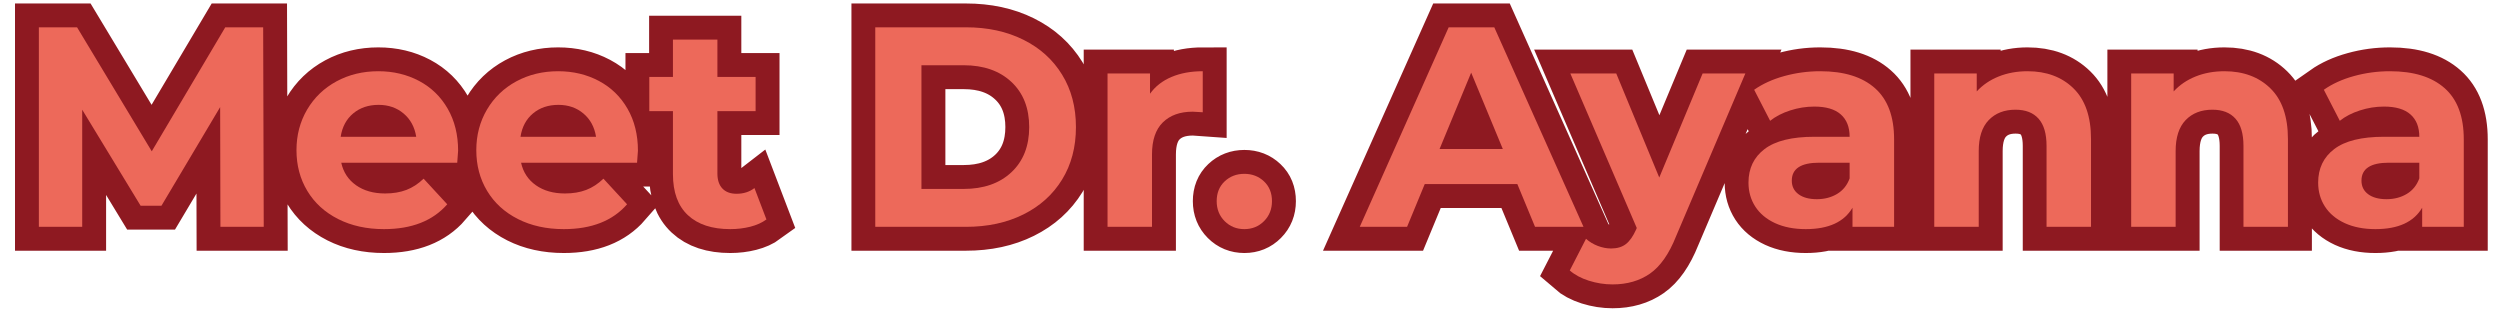 <svg xmlns="http://www.w3.org/2000/svg" xmlns:xlink="http://www.w3.org/1999/xlink" width="1366" zoomAndPan="magnify" viewBox="0 0 1024.5 129.75" height="173" preserveAspectRatio="xMidYMid meet" version="1.0"><defs><g/><clipPath id="6c5292a209"><path d="M 0.734 0 L 1023.266 0 L 1023.266 129.5 L 0.734 129.5 Z M 0.734 0 " clip-rule="nonzero"/></clipPath></defs><g clip-path="url(#6c5292a209)"><path stroke-linecap="butt" transform="matrix(1.537, 0, 0, 1.537, 0.736, -28.464)" fill="none" stroke-linejoin="miter" d="M 58.29 79.001 L 58.213 47.089 L 42.557 73.379 L 37.009 73.379 L 21.445 47.778 L 21.445 79.001 L 9.886 79.001 L 9.886 25.811 L 20.07 25.811 L 39.978 58.872 L 59.588 25.811 L 69.699 25.811 L 69.846 79.001 Z M 121.653 58.704 C 121.653 58.864 121.577 59.929 121.429 61.894 L 90.504 61.894 C 91.06 64.43 92.377 66.433 94.453 67.907 C 96.532 69.378 99.117 70.113 102.21 70.113 C 104.337 70.113 106.223 69.798 107.868 69.168 C 109.512 68.525 111.047 67.523 112.468 66.161 L 118.776 72.99 C 114.931 77.405 109.309 79.613 101.913 79.613 C 97.3 79.613 93.218 78.716 89.668 76.922 C 86.117 75.117 83.38 72.619 81.448 69.427 C 79.532 66.237 78.574 62.613 78.574 58.557 C 78.574 54.561 79.519 50.955 81.413 47.74 C 83.316 44.512 85.926 42.001 89.241 40.207 C 92.568 38.415 96.286 37.518 100.39 37.518 C 104.386 37.518 108.005 38.377 111.245 40.095 C 114.486 41.815 117.027 44.283 118.87 47.498 C 120.725 50.713 121.653 54.449 121.653 58.704 Z M 100.464 46.479 C 97.78 46.479 95.523 47.239 93.693 48.759 C 91.876 50.281 90.763 52.358 90.354 54.993 L 110.483 54.993 C 110.089 52.409 108.976 50.342 107.143 48.797 C 105.326 47.252 103.1 46.479 100.464 46.479 Z M 169.599 58.704 C 169.599 58.864 169.523 59.929 169.376 61.894 L 138.45 61.894 C 139.007 64.43 140.323 66.433 142.4 67.907 C 144.479 69.378 147.063 70.113 150.157 70.113 C 152.284 70.113 154.17 69.798 155.814 69.168 C 157.458 68.525 158.993 67.523 160.414 66.161 L 166.722 72.99 C 162.877 77.405 157.255 79.613 149.859 79.613 C 145.246 79.613 141.164 78.716 137.614 76.922 C 134.063 75.117 131.324 72.619 129.395 69.427 C 127.478 66.237 126.52 62.613 126.52 58.557 C 126.52 54.561 127.466 50.955 129.359 47.74 C 131.263 44.512 133.873 42.001 137.187 40.207 C 140.514 38.415 144.232 37.518 148.337 37.518 C 152.332 37.518 155.949 38.377 159.189 40.095 C 162.43 41.815 164.974 44.283 166.816 47.498 C 168.672 50.713 169.599 54.449 169.599 58.704 Z M 148.41 46.479 C 145.727 46.479 143.47 47.239 141.64 48.759 C 139.823 50.281 138.709 52.358 138.3 54.993 L 158.429 54.993 C 158.033 52.409 156.92 50.342 155.09 48.797 C 153.272 47.252 151.046 46.479 148.41 46.479 Z M 203.872 77.034 C 202.708 77.888 201.28 78.531 199.585 78.963 C 197.892 79.395 196.105 79.613 194.224 79.613 C 189.362 79.613 185.603 78.37 182.945 75.882 C 180.284 73.397 178.955 69.75 178.955 64.938 L 178.955 48.146 L 172.649 48.146 L 172.649 39.037 L 178.955 39.037 L 178.955 29.077 L 190.811 29.077 L 190.811 39.037 L 200.995 39.037 L 200.995 48.146 L 190.811 48.146 L 190.811 64.788 C 190.811 66.509 191.251 67.838 192.128 68.779 C 193.017 69.716 194.273 70.187 195.894 70.187 C 197.775 70.187 199.369 69.681 200.68 68.667 Z M 232.899 25.811 L 257.057 25.811 C 262.831 25.811 267.932 26.912 272.362 29.113 C 276.802 31.314 280.251 34.419 282.714 38.427 C 285.174 42.42 286.404 47.079 286.404 52.396 C 286.404 57.715 285.174 62.377 282.714 66.385 C 280.251 70.393 276.802 73.496 272.362 75.697 C 267.932 77.9 262.831 79.001 257.057 79.001 L 232.899 79.001 Z M 256.462 68.888 C 261.779 68.888 266.023 67.411 269.187 64.455 C 272.354 61.487 273.938 57.466 273.938 52.396 C 273.938 47.338 272.354 43.33 269.187 40.374 C 266.023 37.406 261.779 35.922 256.462 35.922 L 245.218 35.922 L 245.218 68.888 Z M 306.147 43.511 C 307.567 41.531 309.479 40.041 311.878 39.037 C 314.29 38.023 317.068 37.518 320.209 37.518 L 320.209 48.444 C 318.885 48.345 318 48.296 317.556 48.296 C 314.155 48.296 311.489 49.249 309.56 51.153 C 307.641 53.046 306.683 55.896 306.683 59.705 L 306.683 79.001 L 294.829 79.001 L 294.829 38.11 L 306.147 38.11 Z M 331.308 79.613 C 329.229 79.613 327.48 78.902 326.057 77.478 C 324.634 76.055 323.925 74.281 323.925 72.154 C 323.925 69.978 324.634 68.222 326.057 66.885 C 327.48 65.538 329.229 64.862 331.308 64.862 C 333.384 64.862 335.13 65.538 336.538 66.885 C 337.962 68.222 338.673 69.978 338.673 72.154 C 338.673 74.281 337.962 76.055 336.538 77.478 C 335.13 78.902 333.384 79.613 331.308 79.613 Z M 404.09 67.61 L 379.399 67.61 L 374.685 79.001 L 362.071 79.001 L 385.781 25.811 L 397.932 25.811 L 421.716 79.001 L 408.802 79.001 Z M 400.214 58.259 L 391.792 37.889 L 383.349 58.259 Z M 464.879 38.11 L 446.42 81.504 C 444.539 86.216 442.221 89.53 439.464 91.449 C 436.706 93.378 433.372 94.342 429.463 94.342 C 427.335 94.342 425.233 94.014 423.157 93.361 C 421.091 92.705 419.396 91.795 418.071 90.633 L 422.415 82.19 C 423.317 83.006 424.362 83.639 425.549 84.084 C 426.748 84.541 427.93 84.77 429.092 84.77 C 430.713 84.77 432.03 84.374 433.044 83.583 C 434.058 82.803 434.968 81.504 435.771 79.687 L 435.938 79.296 L 418.221 38.11 L 430.467 38.11 L 441.931 65.846 L 453.488 38.11 Z M 484.871 37.518 C 491.202 37.518 496.064 39.027 499.452 42.044 C 502.852 45.048 504.553 49.595 504.553 55.68 L 504.553 79.001 L 493.459 79.001 L 493.459 73.918 C 491.22 77.715 487.064 79.613 480.993 79.613 C 477.851 79.613 475.124 79.08 472.811 78.017 C 470.511 76.952 468.755 75.488 467.543 73.62 C 466.33 71.74 465.723 69.607 465.723 67.218 C 465.723 63.421 467.154 60.435 470.01 58.259 C 472.867 56.081 477.289 54.993 483.275 54.993 L 492.699 54.993 C 492.699 52.409 491.914 50.416 490.343 49.021 C 488.772 47.623 486.416 46.924 483.275 46.924 C 481.097 46.924 478.957 47.27 476.855 47.961 C 474.753 48.642 472.966 49.565 471.495 50.726 L 467.228 42.453 C 469.467 40.88 472.143 39.67 475.259 38.816 C 478.377 37.95 481.58 37.518 484.871 37.518 Z M 483.961 71.635 C 485.977 71.635 487.771 71.165 489.342 70.225 C 490.912 69.284 492.03 67.907 492.699 66.087 L 492.699 61.894 L 484.556 61.894 C 479.694 61.894 477.264 63.49 477.264 66.682 C 477.264 68.202 477.856 69.409 479.046 70.299 C 480.245 71.191 481.882 71.635 483.961 71.635 Z M 540.101 37.518 C 545.172 37.518 549.266 39.037 552.382 42.082 C 555.498 45.112 557.059 49.613 557.059 55.588 L 557.059 79.001 L 545.202 79.001 L 545.202 57.423 C 545.202 54.183 544.491 51.766 543.07 50.169 C 541.647 48.573 539.593 47.778 536.909 47.778 C 533.928 47.778 531.549 48.703 529.767 50.558 C 527.998 52.403 527.114 55.141 527.114 58.778 L 527.114 79.001 L 515.26 79.001 L 515.26 38.11 L 526.575 38.11 L 526.575 42.898 C 528.146 41.177 530.095 39.856 532.421 38.928 C 534.759 37.988 537.318 37.518 540.101 37.518 Z M 592.607 37.518 C 597.678 37.518 601.772 39.037 604.888 42.082 C 608.004 45.112 609.562 49.613 609.562 55.588 L 609.562 79.001 L 597.708 79.001 L 597.708 57.423 C 597.708 54.183 596.996 51.766 595.573 50.169 C 594.152 48.573 592.099 47.778 589.415 47.778 C 586.434 47.778 584.052 48.703 582.273 50.558 C 580.504 52.403 579.62 55.141 579.62 58.778 L 579.62 79.001 L 567.764 79.001 L 567.764 38.11 L 579.081 38.11 L 579.081 42.898 C 580.652 41.177 582.601 39.856 584.927 38.928 C 587.262 37.988 589.824 37.518 592.607 37.518 Z M 636.764 37.518 C 643.095 37.518 647.957 39.027 651.345 42.044 C 654.746 45.048 656.446 49.595 656.446 55.68 L 656.446 79.001 L 645.352 79.001 L 645.352 73.918 C 643.113 77.715 638.957 79.613 632.886 79.613 C 629.744 79.613 627.017 79.08 624.704 78.017 C 622.404 76.952 620.648 75.488 619.436 73.62 C 618.223 71.74 617.616 69.607 617.616 67.218 C 617.616 63.421 619.044 60.435 621.904 58.259 C 624.76 56.081 629.18 54.993 635.168 54.993 L 644.592 54.993 C 644.592 52.409 643.807 50.416 642.236 49.021 C 640.665 47.623 638.309 46.924 635.168 46.924 C 632.99 46.924 630.85 47.27 628.748 47.961 C 626.646 48.642 624.859 49.565 623.388 50.726 L 619.121 42.453 C 621.357 40.88 624.036 39.67 627.152 38.816 C 630.27 37.95 633.473 37.518 636.764 37.518 Z M 635.854 71.635 C 637.87 71.635 639.664 71.165 641.235 70.225 C 642.805 69.284 643.924 67.907 644.592 66.087 L 644.592 61.894 L 636.446 61.894 C 631.587 61.894 629.157 63.49 629.157 66.682 C 629.157 68.202 629.749 69.409 630.936 70.299 C 632.136 71.191 633.775 71.635 635.854 71.635 Z M 635.854 71.635 " stroke="#8e1921" stroke-width="12.73" stroke-opacity="1" stroke-miterlimit="4"/></g><g fill="#ed695a" fill-opacity="1"><g transform="translate(6.235, 92.956)"><g><path d="M 84.094 0 L 83.984 -49.062 L 59.922 -8.641 L 51.391 -8.641 L 27.453 -48 L 27.453 0 L 9.688 0 L 9.688 -81.766 L 25.344 -81.766 L 55.953 -30.953 L 86.078 -81.766 L 101.609 -81.766 L 101.844 0 Z M 84.094 0 "/></g></g></g><g fill="#ed695a" fill-opacity="1"><g transform="translate(117.764, 92.956)"><g><path d="M 69.969 -31.188 C 69.969 -30.945 69.848 -29.312 69.609 -26.281 L 22.078 -26.281 C 22.93 -22.383 24.953 -19.305 28.141 -17.047 C 31.336 -14.797 35.312 -13.672 40.062 -13.672 C 43.332 -13.672 46.234 -14.156 48.766 -15.125 C 51.297 -16.094 53.648 -17.629 55.828 -19.734 L 65.516 -9.234 C 59.598 -2.453 50.957 0.938 39.594 0.938 C 32.508 0.938 26.238 -0.441 20.781 -3.203 C 15.332 -5.973 11.129 -9.812 8.172 -14.719 C 5.211 -19.625 3.734 -25.191 3.734 -31.422 C 3.734 -37.566 5.191 -43.113 8.109 -48.062 C 11.035 -53.008 15.047 -56.863 20.141 -59.625 C 25.242 -62.383 30.953 -63.766 37.266 -63.766 C 43.41 -63.766 48.973 -62.441 53.953 -59.797 C 58.941 -57.148 62.859 -53.352 65.703 -48.406 C 68.547 -43.469 69.969 -37.727 69.969 -31.188 Z M 37.375 -49.984 C 33.25 -49.984 29.785 -48.816 26.984 -46.484 C 24.18 -44.148 22.469 -40.957 21.844 -36.906 L 52.797 -36.906 C 52.172 -40.875 50.457 -44.047 47.656 -46.422 C 44.852 -48.797 41.426 -49.984 37.375 -49.984 Z M 37.375 -49.984 "/></g></g></g><g fill="#ed695a" fill-opacity="1"><g transform="translate(191.456, 92.956)"><g><path d="M 69.969 -31.188 C 69.969 -30.945 69.848 -29.312 69.609 -26.281 L 22.078 -26.281 C 22.93 -22.383 24.953 -19.305 28.141 -17.047 C 31.336 -14.797 35.312 -13.672 40.062 -13.672 C 43.332 -13.672 46.234 -14.156 48.766 -15.125 C 51.297 -16.094 53.648 -17.629 55.828 -19.734 L 65.516 -9.234 C 59.598 -2.453 50.957 0.938 39.594 0.938 C 32.508 0.938 26.238 -0.441 20.781 -3.203 C 15.332 -5.973 11.129 -9.812 8.172 -14.719 C 5.211 -19.625 3.734 -25.191 3.734 -31.422 C 3.734 -37.566 5.191 -43.113 8.109 -48.062 C 11.035 -53.008 15.047 -56.863 20.141 -59.625 C 25.242 -62.383 30.953 -63.766 37.266 -63.766 C 43.41 -63.766 48.973 -62.441 53.953 -59.797 C 58.941 -57.148 62.859 -53.352 65.703 -48.406 C 68.547 -43.469 69.969 -37.727 69.969 -31.188 Z M 37.375 -49.984 C 33.25 -49.984 29.785 -48.816 26.984 -46.484 C 24.18 -44.148 22.469 -40.957 21.844 -36.906 L 52.797 -36.906 C 52.172 -40.875 50.457 -44.047 47.656 -46.422 C 44.852 -48.797 41.426 -49.984 37.375 -49.984 Z M 37.375 -49.984 "/></g></g></g><g fill="#ed695a" fill-opacity="1"><g transform="translate(265.147, 92.956)"><g><path d="M 48.938 -3.031 C 47.145 -1.707 44.941 -0.711 42.328 -0.047 C 39.723 0.609 36.984 0.938 34.109 0.938 C 26.629 0.938 20.844 -0.969 16.75 -4.781 C 12.664 -8.602 10.625 -14.211 10.625 -21.609 L 10.625 -47.422 L 0.938 -47.422 L 0.938 -61.438 L 10.625 -61.438 L 10.625 -76.734 L 28.844 -76.734 L 28.844 -61.438 L 44.5 -61.438 L 44.5 -47.422 L 28.844 -47.422 L 28.844 -21.844 C 28.844 -19.195 29.523 -17.148 30.891 -15.703 C 32.254 -14.266 34.18 -13.547 36.672 -13.547 C 39.555 -13.547 42.008 -14.328 44.031 -15.891 Z M 48.938 -3.031 "/></g></g></g><g fill="#ed695a" fill-opacity="1"><g transform="translate(315.948, 92.956)"><g/></g></g><g fill="#ed695a" fill-opacity="1"><g transform="translate(348.998, 92.956)"><g><path d="M 9.688 -81.766 L 46.828 -81.766 C 55.711 -81.766 63.562 -80.066 70.375 -76.672 C 77.188 -73.285 82.477 -68.516 86.25 -62.359 C 90.031 -56.211 91.922 -49.051 91.922 -40.875 C 91.922 -32.695 90.031 -25.531 86.25 -19.375 C 82.477 -13.227 77.188 -8.461 70.375 -5.078 C 63.562 -1.691 55.711 0 46.828 0 L 9.688 0 Z M 45.906 -15.531 C 54.082 -15.531 60.602 -17.805 65.469 -22.359 C 70.332 -26.922 72.766 -33.094 72.766 -40.875 C 72.766 -48.664 70.332 -54.836 65.469 -59.391 C 60.602 -63.941 54.082 -66.219 45.906 -66.219 L 28.609 -66.219 L 28.609 -15.531 Z M 45.906 -15.531 "/></g></g></g><g fill="#ed695a" fill-opacity="1"><g transform="translate(445.463, 92.956)"><g><path d="M 25.812 -54.547 C 27.988 -57.578 30.926 -59.867 34.625 -61.422 C 38.32 -62.984 42.586 -63.766 47.422 -63.766 L 47.422 -46.953 C 45.398 -47.109 44.035 -47.188 43.328 -47.188 C 38.109 -47.188 34.02 -45.723 31.062 -42.797 C 28.102 -39.879 26.625 -35.504 26.625 -29.672 L 26.625 0 L 8.406 0 L 8.406 -62.844 L 25.812 -62.844 Z M 25.812 -54.547 "/></g></g></g><g fill="#ed695a" fill-opacity="1"><g transform="translate(494.629, 92.956)"><g><path d="M 15.297 0.938 C 12.109 0.938 9.422 -0.148 7.234 -2.328 C 5.055 -4.516 3.969 -7.242 3.969 -10.516 C 3.969 -13.859 5.055 -16.562 7.234 -18.625 C 9.422 -20.688 12.109 -21.719 15.297 -21.719 C 18.492 -21.719 21.18 -20.688 23.359 -18.625 C 25.535 -16.562 26.625 -13.859 26.625 -10.516 C 26.625 -7.242 25.535 -4.516 23.359 -2.328 C 21.18 -0.148 18.492 0.938 15.297 0.938 Z M 15.297 0.938 "/></g></g></g><g fill="#ed695a" fill-opacity="1"><g transform="translate(525.227, 92.956)"><g/></g></g><g fill="#ed695a" fill-opacity="1"><g transform="translate(558.277, 92.956)"><g><path d="M 63.531 -17.516 L 25.578 -17.516 L 18.344 0 L -1.047 0 L 35.391 -81.766 L 54.078 -81.766 L 90.641 0 L 70.781 0 Z M 57.578 -31.891 L 44.609 -63.188 L 31.656 -31.891 Z M 57.578 -31.891 "/></g></g></g><g fill="#ed695a" fill-opacity="1"><g transform="translate(644.464, 92.956)"><g><path d="M 70.781 -62.844 L 42.391 3.859 C 39.516 11.098 35.953 16.195 31.703 19.156 C 27.461 22.113 22.348 23.594 16.359 23.594 C 13.086 23.594 9.852 23.086 6.656 22.078 C 3.469 21.066 0.859 19.664 -1.172 17.875 L 5.484 4.906 C 6.891 6.156 8.504 7.129 10.328 7.828 C 12.16 8.523 13.973 8.875 15.766 8.875 C 18.254 8.875 20.273 8.27 21.828 7.062 C 23.391 5.852 24.797 3.848 26.047 1.047 L 26.281 0.469 L -0.938 -62.844 L 17.875 -62.844 L 35.5 -20.203 L 53.266 -62.844 Z M 70.781 -62.844 "/></g></g></g><g fill="#ed695a" fill-opacity="1"><g transform="translate(712.199, 92.956)"><g><path d="M 33.75 -63.766 C 43.488 -63.766 50.961 -61.445 56.172 -56.812 C 61.391 -52.188 64 -45.203 64 -35.859 L 64 0 L 46.953 0 L 46.953 -7.828 C 43.523 -1.984 37.141 0.938 27.797 0.938 C 22.973 0.938 18.785 0.117 15.234 -1.516 C 11.691 -3.148 8.988 -5.406 7.125 -8.281 C 5.258 -11.164 4.328 -14.441 4.328 -18.109 C 4.328 -23.941 6.523 -28.531 10.922 -31.875 C 15.316 -35.227 22.109 -36.906 31.297 -36.906 L 45.781 -36.906 C 45.781 -40.875 44.57 -43.926 42.156 -46.062 C 39.75 -48.207 36.129 -49.281 31.297 -49.281 C 27.953 -49.281 24.66 -48.754 21.422 -47.703 C 18.191 -46.66 15.453 -45.242 13.203 -43.453 L 6.656 -56.172 C 10.082 -58.586 14.188 -60.457 18.969 -61.781 C 23.758 -63.102 28.688 -63.766 33.75 -63.766 Z M 32.359 -11.328 C 35.473 -11.328 38.234 -12.047 40.641 -13.484 C 43.055 -14.93 44.77 -17.055 45.781 -19.859 L 45.781 -26.281 L 33.281 -26.281 C 25.812 -26.281 22.078 -23.828 22.078 -18.922 C 22.078 -16.586 22.988 -14.738 24.812 -13.375 C 26.645 -12.008 29.16 -11.328 32.359 -11.328 Z M 32.359 -11.328 "/></g></g></g><g fill="#ed695a" fill-opacity="1"><g transform="translate(784.255, 92.956)"><g><path d="M 46.609 -63.766 C 54.391 -63.766 60.672 -61.426 65.453 -56.75 C 70.242 -52.082 72.641 -45.156 72.641 -35.969 L 72.641 0 L 54.422 0 L 54.422 -33.172 C 54.422 -38.148 53.332 -41.863 51.156 -44.312 C 48.977 -46.77 45.828 -48 41.703 -48 C 37.109 -48 33.445 -46.578 30.719 -43.734 C 27.988 -40.898 26.625 -36.676 26.625 -31.062 L 26.625 0 L 8.406 0 L 8.406 -62.844 L 25.812 -62.844 L 25.812 -55.484 C 28.227 -58.129 31.223 -60.172 34.797 -61.609 C 38.379 -63.047 42.316 -63.766 46.609 -63.766 Z M 46.609 -63.766 "/></g></g></g><g fill="#ed695a" fill-opacity="1"><g transform="translate(864.953, 92.956)"><g><path d="M 46.609 -63.766 C 54.391 -63.766 60.672 -61.426 65.453 -56.75 C 70.242 -52.082 72.641 -45.156 72.641 -35.969 L 72.641 0 L 54.422 0 L 54.422 -33.172 C 54.422 -38.148 53.332 -41.863 51.156 -44.312 C 48.977 -46.77 45.828 -48 41.703 -48 C 37.109 -48 33.445 -46.578 30.719 -43.734 C 27.988 -40.898 26.625 -36.676 26.625 -31.062 L 26.625 0 L 8.406 0 L 8.406 -62.844 L 25.812 -62.844 L 25.812 -55.484 C 28.227 -58.129 31.223 -60.172 34.797 -61.609 C 38.379 -63.047 42.316 -63.766 46.609 -63.766 Z M 46.609 -63.766 "/></g></g></g><g fill="#ed695a" fill-opacity="1"><g transform="translate(945.652, 92.956)"><g><path d="M 33.75 -63.766 C 43.488 -63.766 50.961 -61.445 56.172 -56.812 C 61.391 -52.188 64 -45.203 64 -35.859 L 64 0 L 46.953 0 L 46.953 -7.828 C 43.523 -1.984 37.141 0.938 27.797 0.938 C 22.973 0.938 18.785 0.117 15.234 -1.516 C 11.691 -3.148 8.988 -5.406 7.125 -8.281 C 5.258 -11.164 4.328 -14.441 4.328 -18.109 C 4.328 -23.941 6.523 -28.531 10.922 -31.875 C 15.316 -35.227 22.109 -36.906 31.297 -36.906 L 45.781 -36.906 C 45.781 -40.875 44.57 -43.926 42.156 -46.062 C 39.75 -48.207 36.129 -49.281 31.297 -49.281 C 27.953 -49.281 24.66 -48.754 21.422 -47.703 C 18.191 -46.66 15.453 -45.242 13.203 -43.453 L 6.656 -56.172 C 10.082 -58.586 14.188 -60.457 18.969 -61.781 C 23.758 -63.102 28.688 -63.766 33.75 -63.766 Z M 32.359 -11.328 C 35.473 -11.328 38.234 -12.047 40.641 -13.484 C 43.055 -14.93 44.77 -17.055 45.781 -19.859 L 45.781 -26.281 L 33.281 -26.281 C 25.812 -26.281 22.078 -23.828 22.078 -18.922 C 22.078 -16.586 22.988 -14.738 24.812 -13.375 C 26.645 -12.008 29.16 -11.328 32.359 -11.328 Z M 32.359 -11.328 "/></g></g></g></svg>